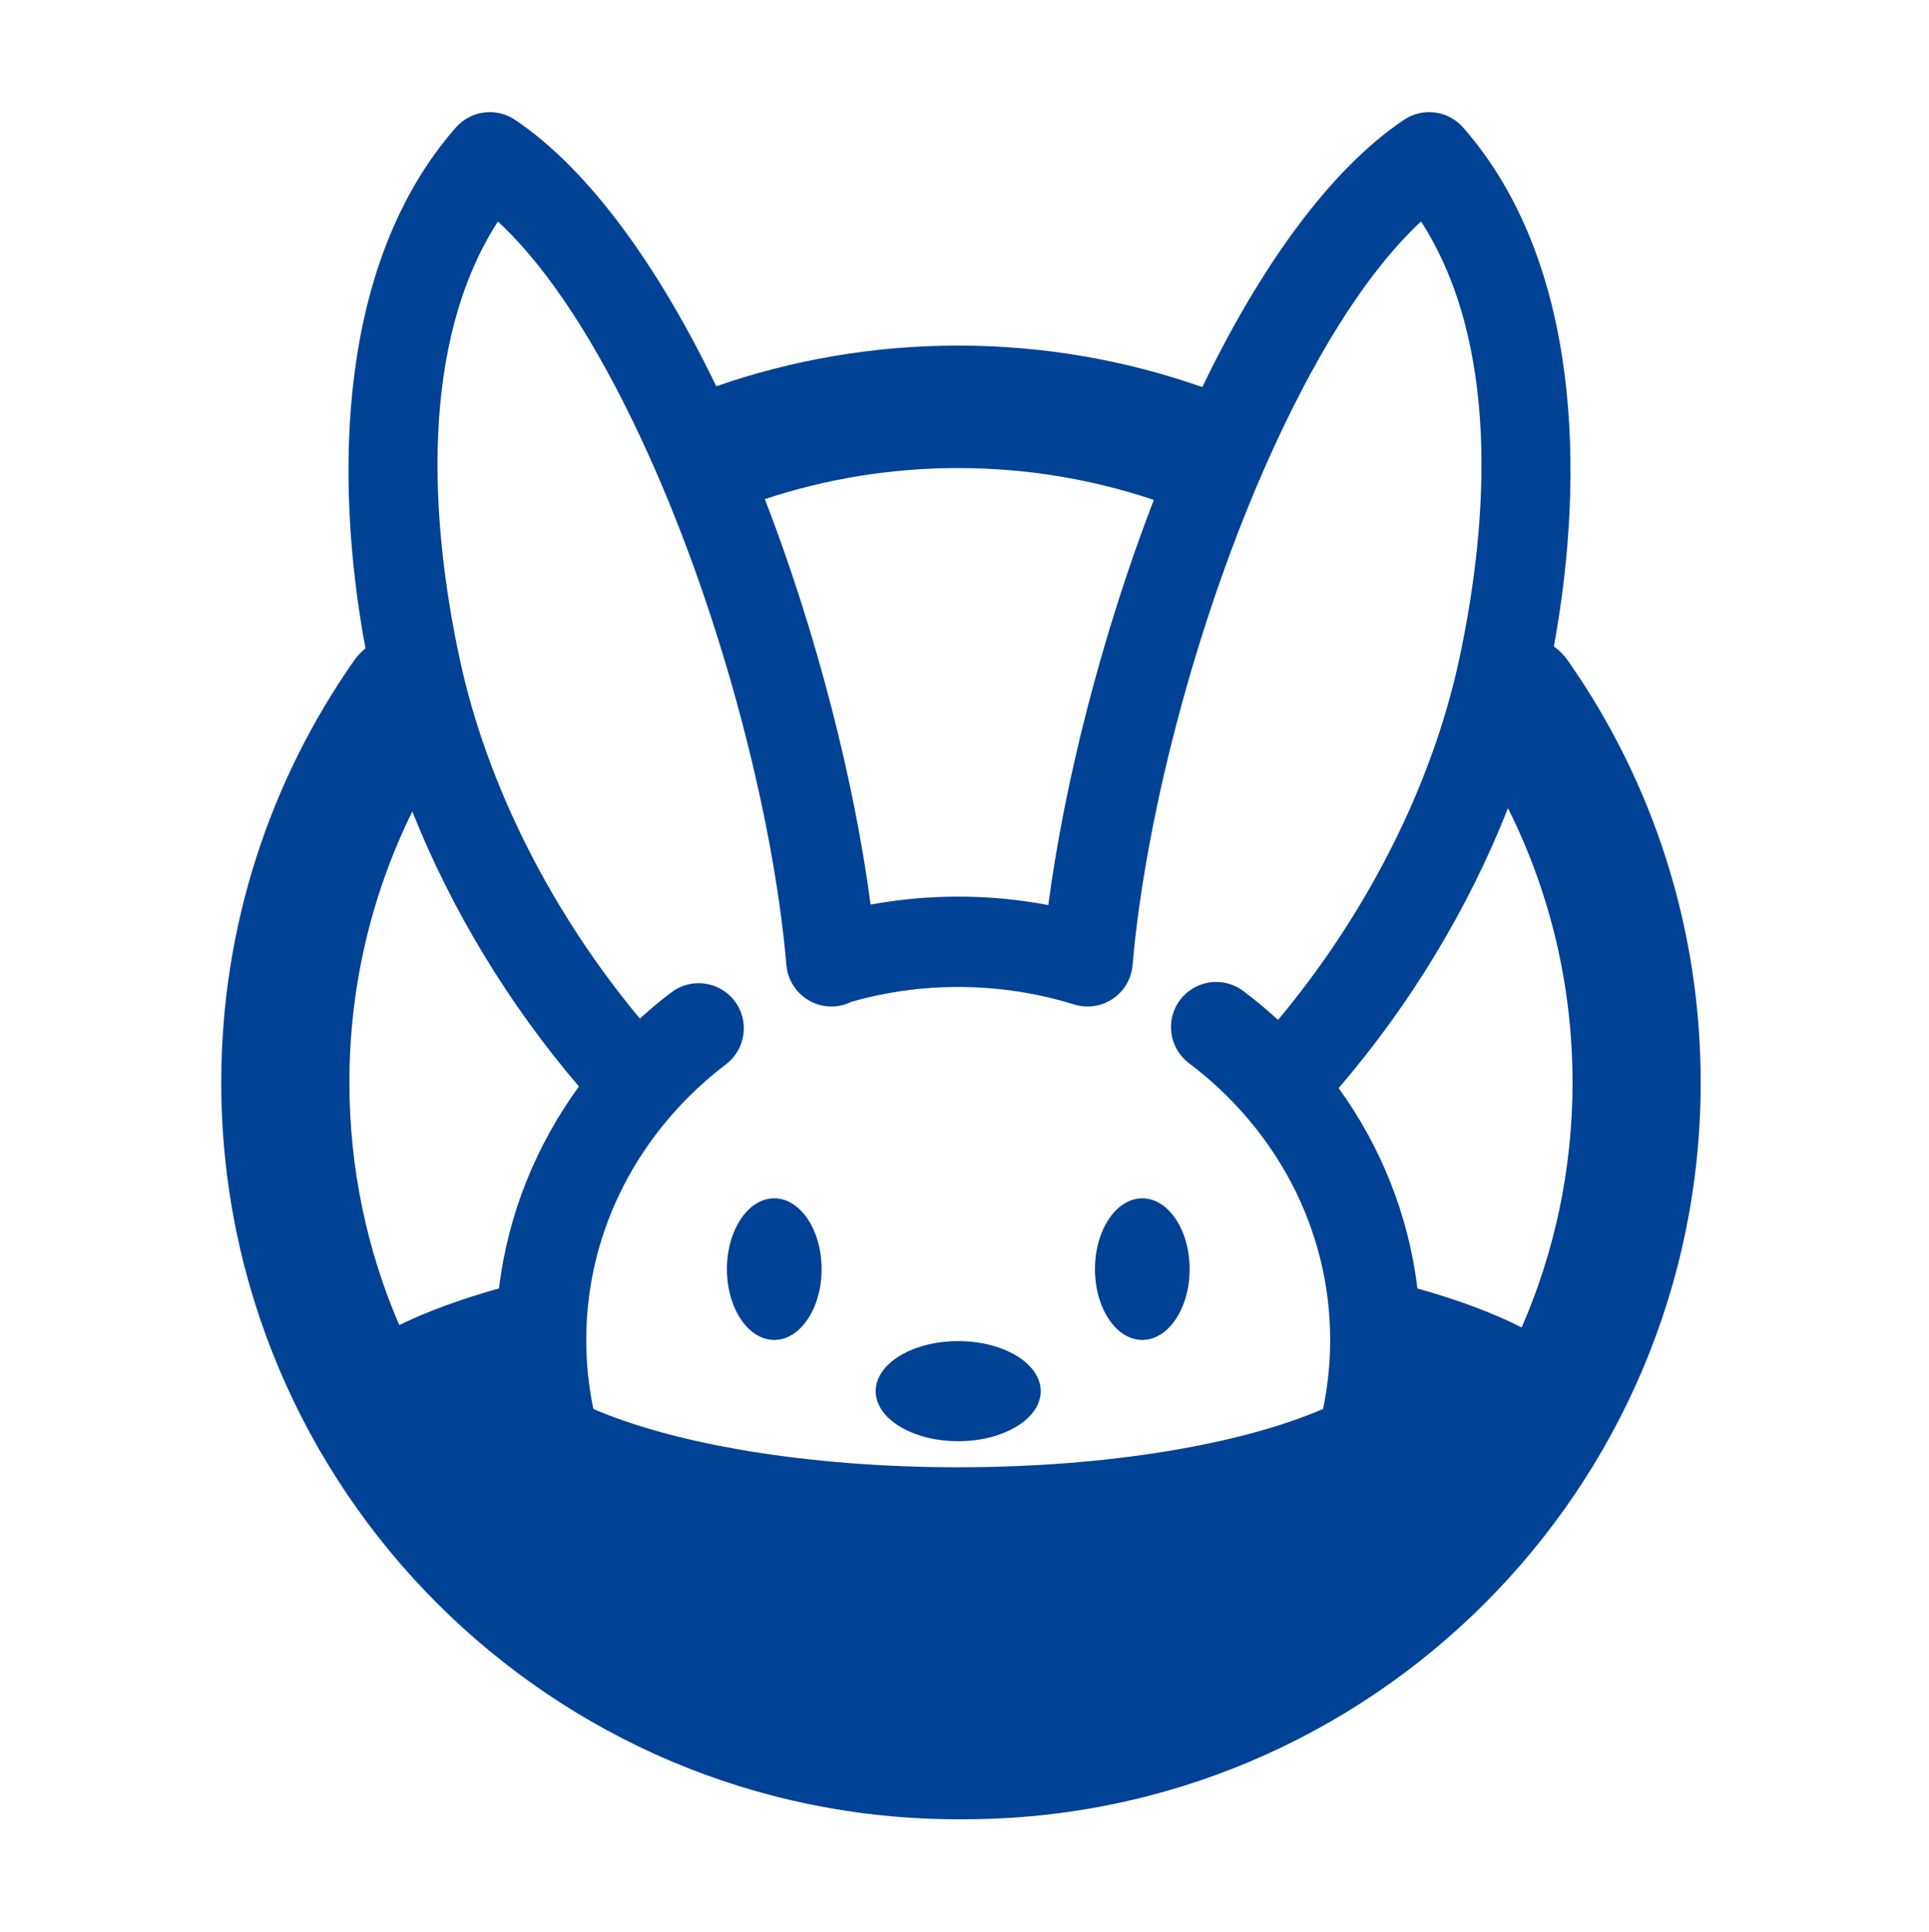 <?xml version="1.0" encoding="UTF-8" standalone="no"?><!DOCTYPE svg PUBLIC "-//W3C//DTD SVG 1.1//EN" "http://www.w3.org/Graphics/SVG/1.1/DTD/svg11.dtd"><svg width="100%" height="100%" viewBox="0 0 2459 2463" version="1.1" xmlns="http://www.w3.org/2000/svg" xmlns:xlink="http://www.w3.org/1999/xlink" xml:space="preserve" xmlns:serif="http://www.serif.com/" style="fill-rule:evenodd;clip-rule:evenodd;stroke-linejoin:round;stroke-miterlimit:2;"><path d="M1532.67,493.484c73.013,-151.764 161.972,-276.92 257.051,-340.777c24.029,-16.138 56.303,-11.933 75.394,9.824c149.666,170.558 155.974,441.769 115.7,661.53c6.872,4.973 13.045,11.163 18.179,18.508c106.467,152.31 168.966,337.585 168.966,537.345c-0,518.435 -420.904,939.338 -939.339,939.338c-1.192,0 -2.384,-0.002 -3.622,-0.007c-1.238,0.005 -2.43,0.007 -3.622,0.007c-518.435,0 -939.339,-420.903 -939.339,-939.338c0,-199.76 62.499,-385.035 168.966,-537.345c4.297,-6.148 9.323,-11.487 14.875,-15.978c-40.788,-220.16 -35.019,-492.833 115.234,-664.06c19.091,-21.757 51.365,-25.962 75.394,-9.824c94.863,63.712 183.635,188.447 256.55,339.737c96.604,-33.595 200.345,-51.869 308.32,-51.869c109.089,-0 213.857,18.652 311.293,52.909Zm153.901,1302.68c5.951,-28.452 9.07,-57.872 9.07,-87.982c-0,-143.107 -70.618,-270.49 -179.977,-352.781c-25.397,-19.11 -30.501,-55.245 -11.39,-80.642c19.11,-25.396 55.245,-30.5 80.642,-11.39c15.387,11.579 30.156,23.872 44.246,36.822c112.504,-134.56 196.353,-298.063 231.18,-460.73c37.647,-175.832 51.479,-401.365 -48.825,-557.126c-67.221,62.521 -127.949,160.785 -180.881,273.327c-100.414,213.497 -169.873,479.086 -186.825,673.776c-0.164,2.392 -0.479,4.793 -0.953,7.192c-1.104,5.649 -3.023,10.976 -5.618,15.866c-4.528,8.562 -11.052,15.642 -18.791,20.833c-7.729,5.2 -16.752,8.562 -26.392,9.514c-5.508,0.554 -11.165,0.315 -16.812,-0.8c-2.397,-0.469 -4.736,-1.084 -7.006,-1.834c-46.234,-14.292 -95.563,-21.999 -146.764,-21.999c-47.058,-0 -92.534,6.51 -135.487,18.662c-6.412,3.267 -13.549,5.378 -21.158,6.034c-31.667,2.73 -59.593,-20.763 -62.323,-52.429c-16.792,-194.771 -86.32,-460.933 -186.915,-674.815c-52.932,-112.542 -113.66,-210.806 -180.881,-273.327c-100.304,155.761 -86.472,381.294 -48.825,557.126c34.682,161.99 117.979,324.81 229.761,459.029c12.842,-11.7 26.223,-22.842 40.114,-33.401c25.304,-19.233 61.463,-14.304 80.696,11c19.233,25.304 14.305,61.463 -10.999,80.696c-108.316,82.329 -178.148,209.09 -178.148,351.397c0,30.11 3.119,59.53 9.07,87.982c104.202,45.009 273.768,74.315 465.095,74.315c191.328,0 360.893,-29.306 465.096,-74.315Zm-359.909,-22.684c-0,35.222 -47.133,63.817 -105.187,63.817c-58.054,0 -105.186,-28.595 -105.186,-63.817c-0,-35.221 47.132,-63.817 105.186,-63.817c58.054,0 105.187,28.596 105.187,63.817Zm-339.667,-245.871c33.305,-0 60.344,40.456 60.344,90.286c-0,49.831 -27.039,90.287 -60.344,90.287c-33.304,0 -60.343,-40.456 -60.343,-90.287c-0,-49.83 27.039,-90.286 60.343,-90.286Zm469.15,-0c33.305,-0 60.344,40.456 60.344,90.286c-0,49.831 -27.039,90.287 -60.344,90.287c-33.304,0 -60.343,-40.456 -60.343,-90.287c-0,-49.83 27.039,-90.286 60.343,-90.286Zm466.157,-497.336c-50.236,127.85 -124.876,250.967 -215.844,356.84c53.593,74.273 89.06,161.366 100.421,255.42c52.321,14.753 97.162,31.477 132.863,49.725c41.715,-95.709 64.855,-201.345 64.855,-312.343c0,-125.627 -29.635,-244.387 -82.295,-349.642Zm-1396.7,4.228c-51.35,104.208 -80.197,221.469 -80.197,345.414c-0,109.834 22.657,214.418 63.561,309.356c34.73,-17.11 77.577,-32.838 127.117,-46.795c11.469,-94.895 47.49,-182.72 101.916,-257.433c-89.155,-104.23 -162.501,-225.016 -212.397,-350.542Zm945.21,-397.201c-78.349,-26.341 -162.237,-40.606 -249.431,-40.606c-86.046,0 -168.872,13.891 -246.354,39.579c66.443,172.169 114.058,360.168 134.811,516.912c36.145,-6.661 73.47,-10.152 111.641,-10.152c39.297,-0 77.696,3.7 114.841,10.749c20.668,-156.548 68.169,-344.361 134.492,-516.482Z" style="fill:#004295;"/></svg>